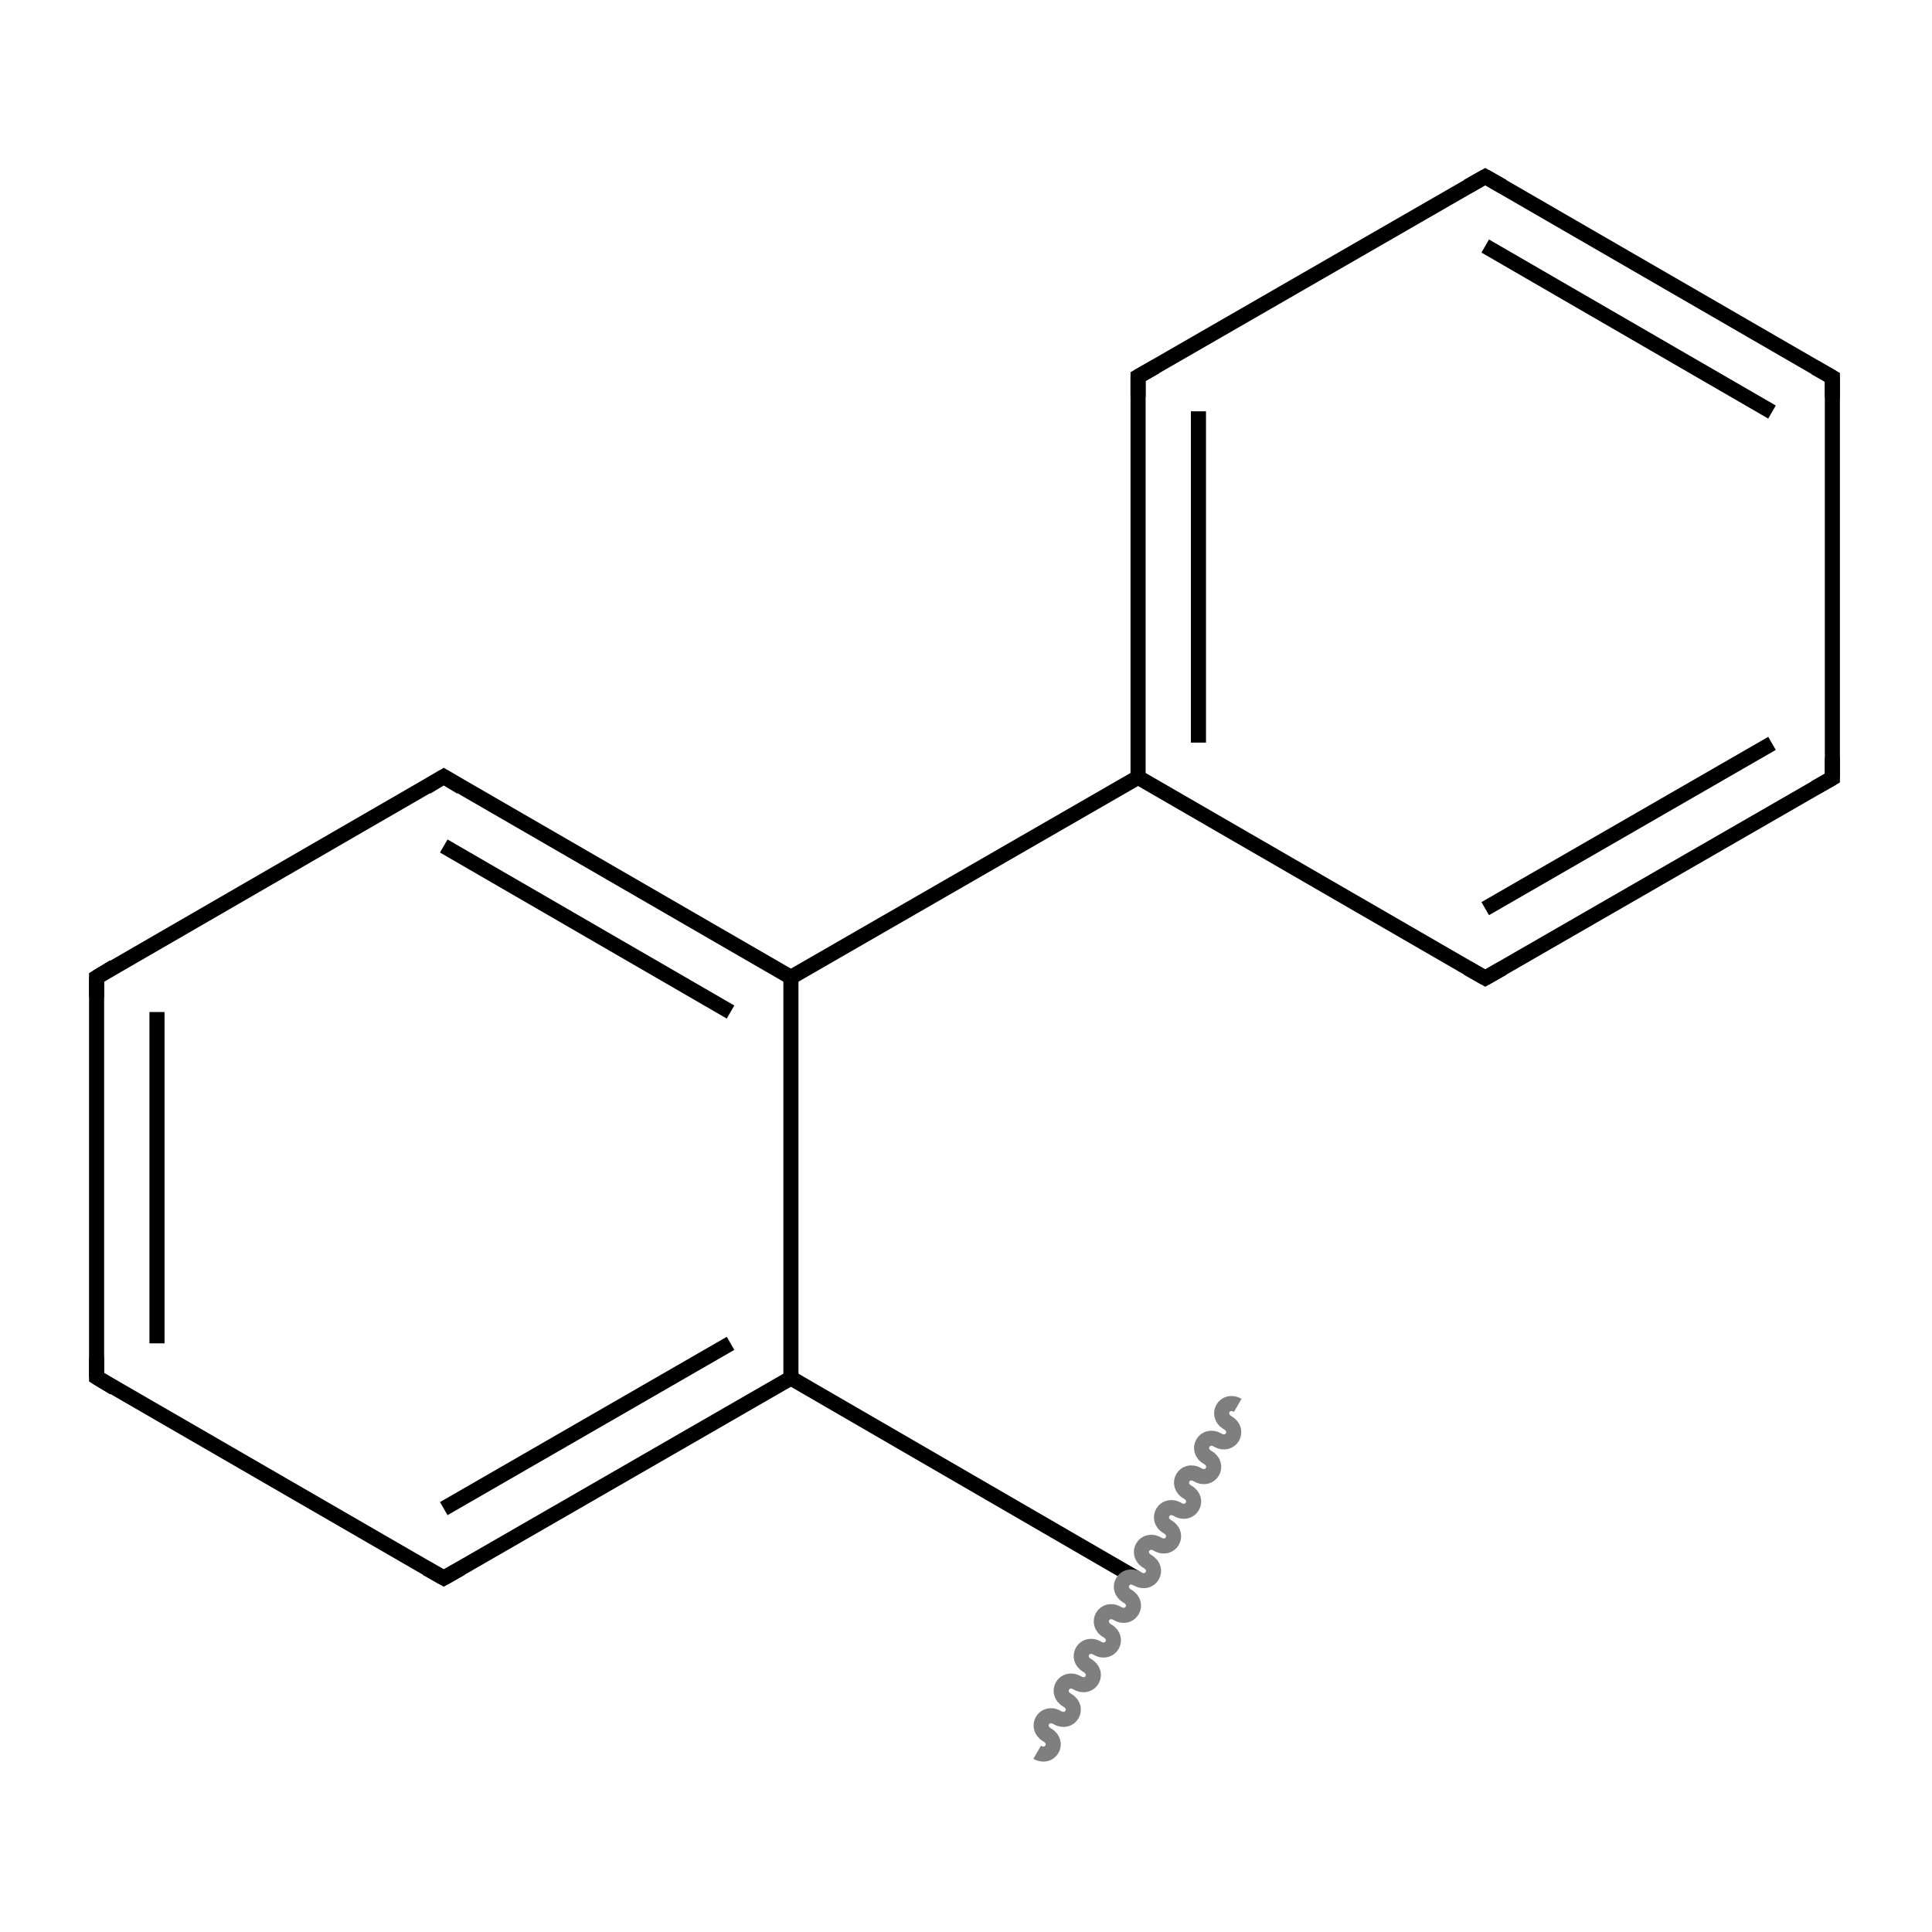 <svg height="256" viewBox="0 0 256 256" width="256" xmlns="http://www.w3.org/2000/svg"><path d="m0 0h256v256h-256z" fill="#fff"/><g fill="none" stroke-width="2"><path d="m150.7 209.2-45.9-26.6" stroke="#000"/><path d="m104.8 182.6-46 26.5" stroke="#000"/><path d="m96.8 178-38 21.9" stroke="#000"/><path d="m58.8 209.1-46-26.6" stroke="#000"/><path d="m12.8 182.5v-53" stroke="#000"/><path d="m20.8 178v-43.9" stroke="#000"/><path d="m12.8 129.5 46-26.6" stroke="#000"/><path d="m58.8 102.9 46 26.6" stroke="#000"/><path d="m58.8 112.1 38 22" stroke="#000"/><path d="m104.8 129.5 46-26.5" stroke="#000"/><path d="m150.8 103v-53.1" stroke="#000"/><path d="m158.8 98.4v-43.9" stroke="#000"/><path d="m150.8 49.9 46-26.5" stroke="#000"/><path d="m196.8 23.4 46 26.6" stroke="#000"/><path d="m196.8 32.6 38 22" stroke="#000"/><path d="m242.8 50v53.1" stroke="#000"/><path d="m242.8 103.1-46 26.5" stroke="#000"/><path d="m234.8 98.5-38 21.9" stroke="#000"/><path d="m104.8 129.5v53.1" stroke="#000"/><path d="m196.8 129.6-46-26.6" stroke="#000"/><path d="m61.1 207.8-2.3 1.3-2.3-1.3" stroke="#000" stroke-miterlimit="10"/><path d="m15.1 183.9-2.3-1.4v-2.6" stroke="#000" stroke-miterlimit="10"/><path d="m12.8 132.1v-2.6l2.3-1.4" stroke="#000" stroke-miterlimit="10"/><path d="m56.5 104.3 2.3-1.4 2.3 1.4" stroke="#000" stroke-miterlimit="10"/><path d="m150.8 52.6v-2.7l2.3-1.3" stroke="#000" stroke-miterlimit="10"/><path d="m194.5 24.7 2.3-1.3 2.3 1.3" stroke="#000" stroke-miterlimit="10"/><path d="m240.5 48.7 2.3 1.3v2.7" stroke="#000" stroke-miterlimit="10"/><path d="m242.8 100.4v2.7l-2.3 1.3" stroke="#000" stroke-miterlimit="10"/><path d="m199.1 128.3-2.3 1.3-2.3-1.3" stroke="#000" stroke-miterlimit="10"/><path d="m164.005 186.221c-1.723-.996-3.052 1.302-1.329 2.299 1.724.996.395 3.294-1.329 2.298-1.723-.997-3.052 1.301-1.329 2.298 1.724.996.395 3.294-1.329 2.298-1.723-.997-3.052 1.301-1.329 2.298 1.724.996.395 3.294-1.329 2.298-1.723-.997-3.052 1.301-1.329 2.298 1.724.996.395 3.294-1.329 2.298-1.723-.997-3.052 1.301-1.329 2.298 1.724.997.395 3.295-1.329 2.298-1.723-.997-3.052 1.301-1.329 2.298 1.724.997.395 3.295-1.329 2.298-1.723-.997-3.052 1.301-1.329 2.298 1.724.997.394 3.295-1.329 2.298-1.724-.997-3.053 1.301-1.329 2.298 1.723.997.394 3.295-1.329 2.298-1.724-.997-3.053 1.301-1.329 2.298 1.723.997.394 3.295-1.329 2.298-1.724-.997-3.053 1.301-1.329 2.298 1.723.997.394 3.295-1.329 2.298" stroke="#7f7f7f"/></g></svg>